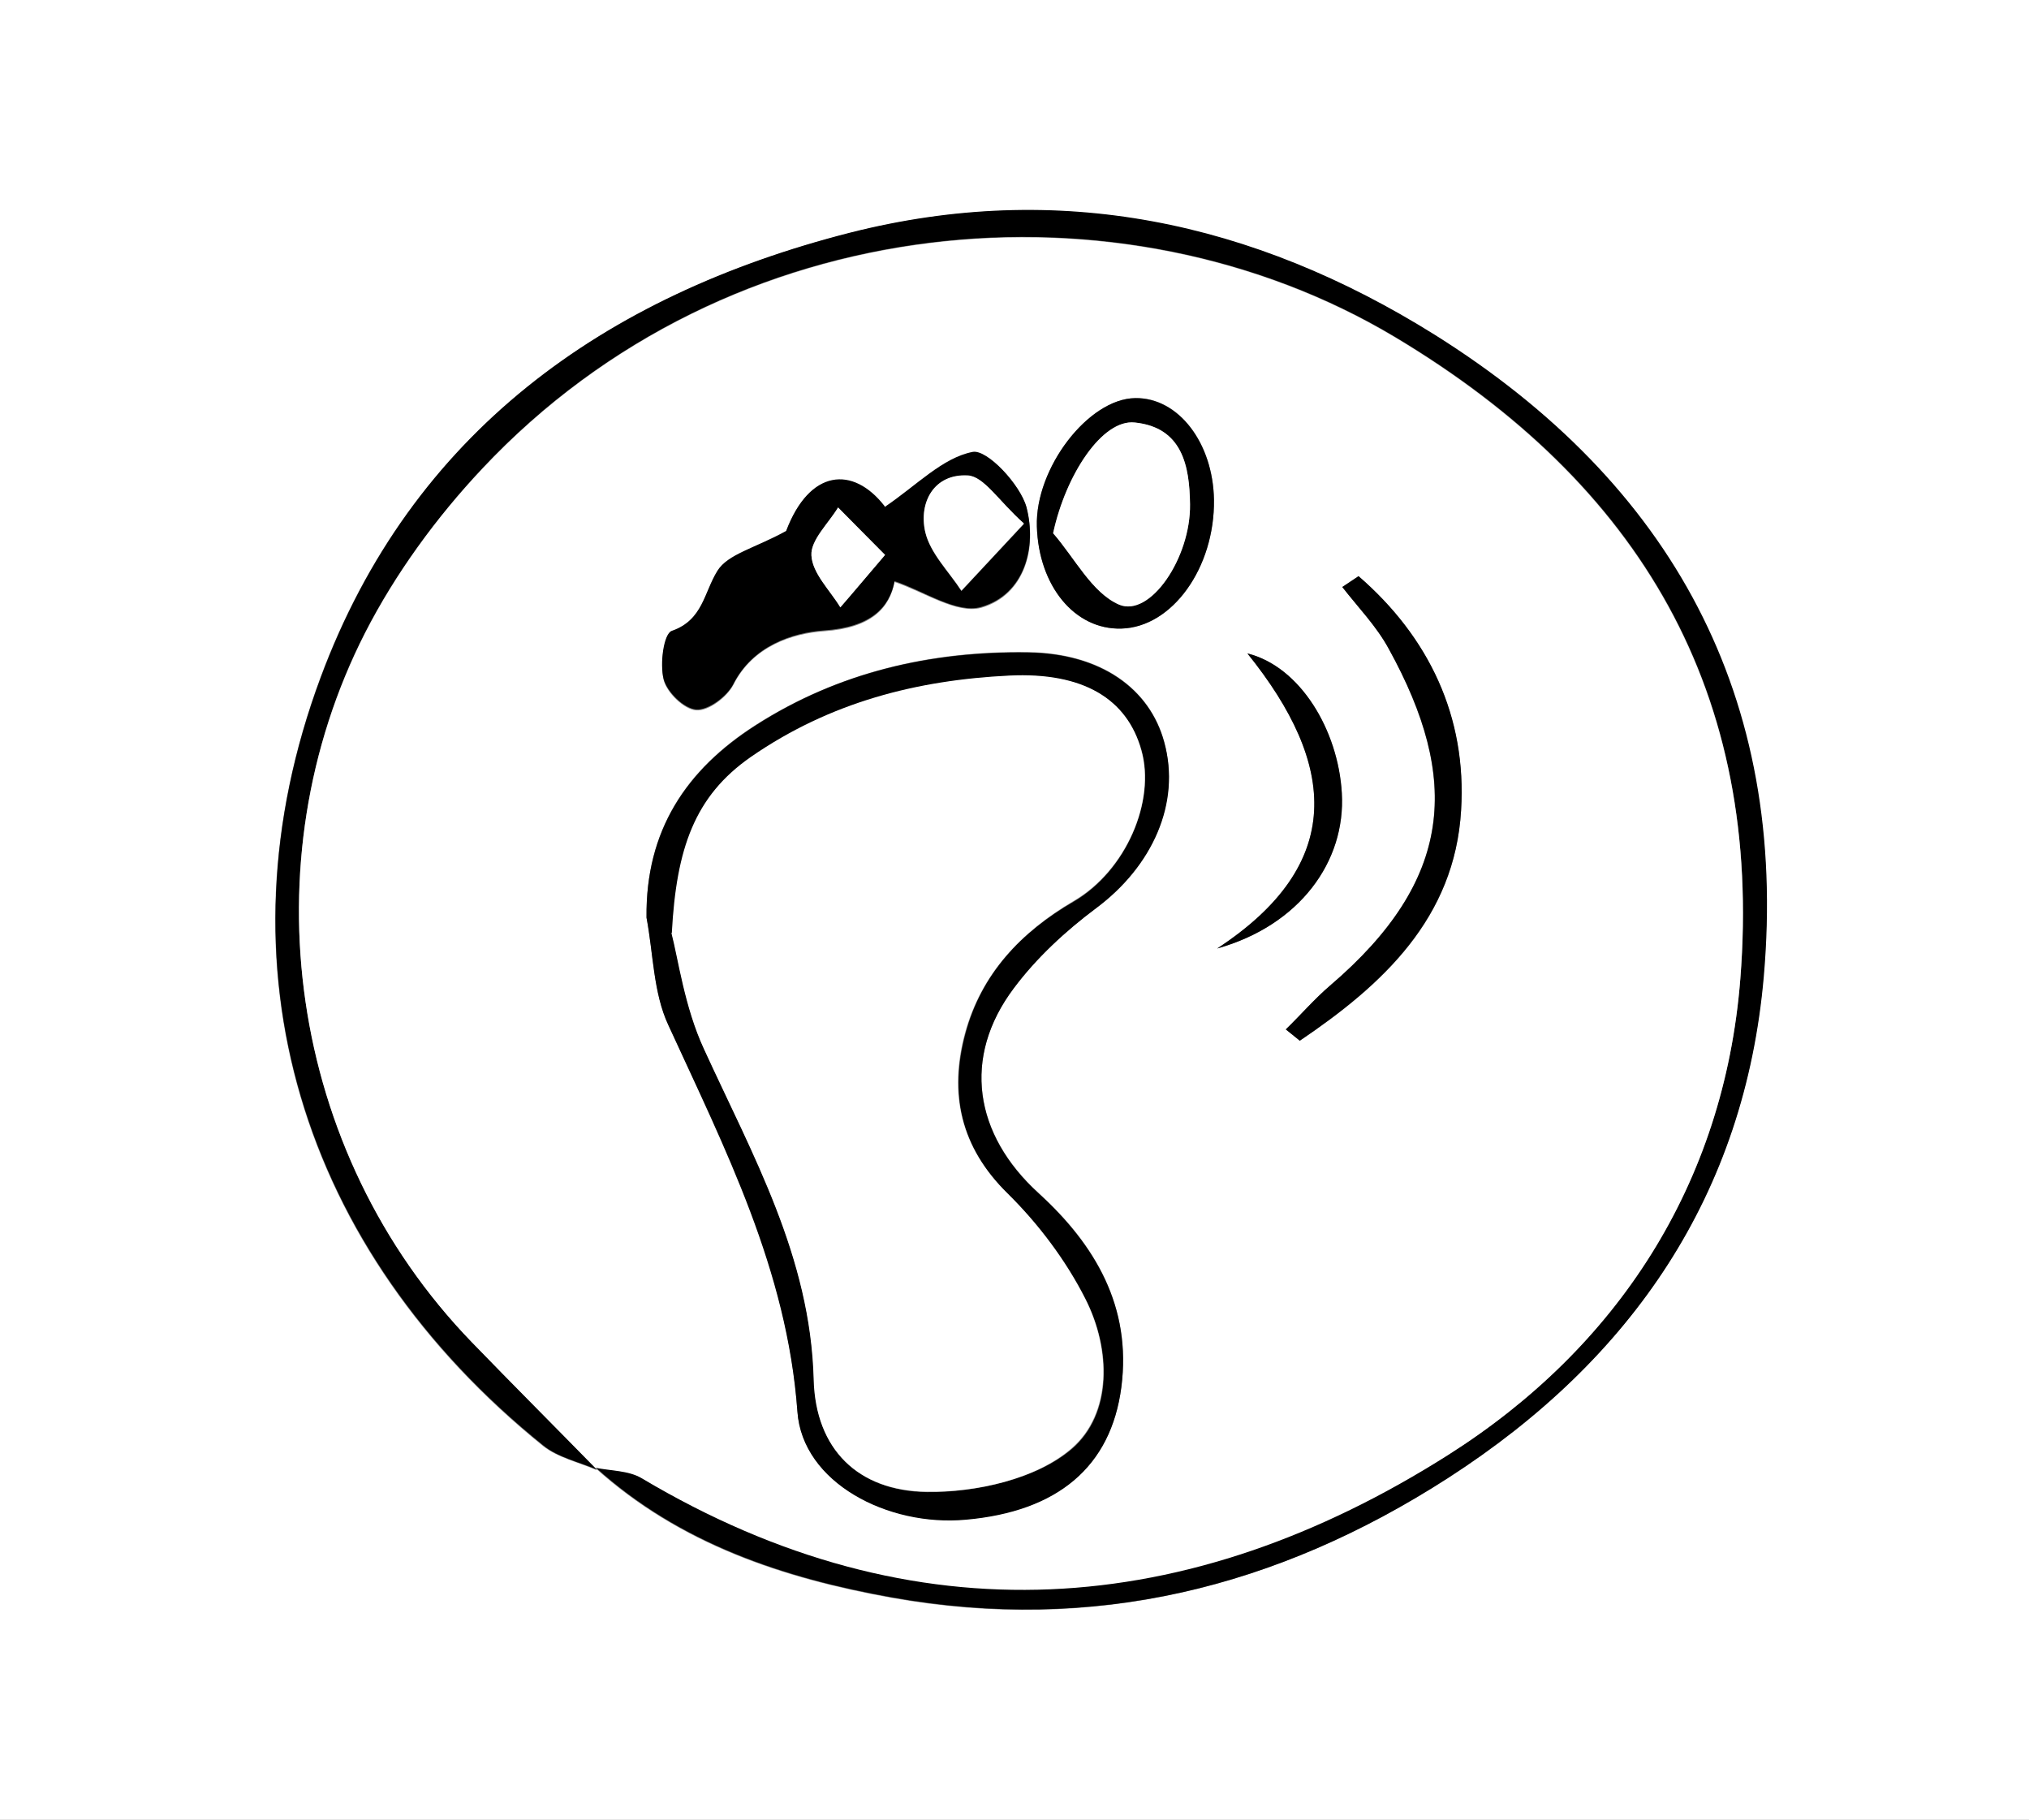 <?xml version="1.0" encoding="UTF-8"?>
<svg id="Laag_2" data-name="Laag 2" xmlns="http://www.w3.org/2000/svg" viewBox="0 0 44.91 40.27">
  <rect x="0" y="0" width="44.91" height="40.27" fill="#808080" stroke="none"/>
  <defs>
    <style>
      .cls-1 {
        fill: #000;
      }

      .cls-1, .cls-2 {
        stroke-width: 0px;
      }

      .cls-2 {
        fill: #fff;
      }
    </style>
  </defs>
  <g id="Laag_1-2" data-name="Laag 1">
    <g>
      <path class="cls-2" d="M44.91,40.27c-14.97,0-29.94,0-44.91,0C0,26.85,0,13.42,0,0c14.97,0,29.94,0,44.91,0,0,13.42,0,26.85,0,40.27ZM13.21,32.52l-.04-.04c1.87,1.69,4.17,2.45,6.57,2.88,4.45.79,8.51-.21,12.31-2.65,4.08-2.63,6.56-6.28,6.98-11.09.54-6.18-2.02-10.9-7.28-14.2-4.02-2.52-8.34-3.43-12.95-2.26-5.44,1.38-9.7,4.43-11.71,9.84-2.37,6.39-.44,12.67,4.93,17,.33.26.79.36,1.18.53Z"/>
      <path class="cls-1" d="M13.21,32.52c-.4-.17-.86-.27-1.18-.53-5.37-4.33-7.31-10.61-4.93-17,2.01-5.41,6.27-8.45,11.71-9.84,4.61-1.17,8.92-.26,12.95,2.26,5.26,3.3,7.82,8.02,7.28,14.2-.42,4.81-2.9,8.46-6.98,11.09-3.8,2.45-7.86,3.44-12.31,2.65-2.4-.43-4.7-1.19-6.57-2.88.34.07.74.06,1.02.23,6.06,3.6,12.11,3.11,17.85-.51,3.74-2.36,6.11-5.98,6.47-10.53.5-6.32-2.19-10.95-7.65-14.21-6.01-3.59-14.71-2.93-20.2,2.92-1.01,1.08-1.92,2.32-2.59,3.63-2.58,5.06-1.72,11.47,2.36,15.69.92.95,1.85,1.88,2.77,2.82Z"/>
      <path class="cls-2" d="M13.21,32.52c-.92-.94-1.86-1.88-2.77-2.82-4.08-4.22-4.94-10.63-2.36-15.69.67-1.31,1.58-2.56,2.59-3.63,5.49-5.85,14.19-6.51,20.2-2.92,5.45,3.26,8.15,7.89,7.65,14.21-.36,4.54-2.73,8.16-6.47,10.53-5.73,3.63-11.79,4.12-17.85.51-.29-.17-.68-.16-1.02-.23,0,0,.04.04.04.04ZM14.31,20.3c.15.79.15,1.66.48,2.37,1.27,2.75,2.64,5.42,2.86,8.56.11,1.57,2.01,2.55,3.73,2.39,2.03-.18,3.21-1.17,3.44-2.93.23-1.78-.58-3.15-1.83-4.29-1.43-1.3-1.7-3.01-.55-4.54.5-.67,1.15-1.27,1.82-1.77,1.25-.93,1.87-2.33,1.51-3.67-.32-1.19-1.41-1.97-3.02-1.99-2.14-.03-4.18.44-6.02,1.61-1.55.99-2.44,2.34-2.42,4.25ZM19.58,11.22c-.71-.9-1.67-.83-2.18.55-.69.38-1.29.51-1.52.88-.3.48-.32,1.09-1.01,1.33-.18.06-.26.74-.18,1.07.07.28.45.65.72.67.27.02.68-.29.82-.56.43-.86,1.31-1.14,2.01-1.19,1.04-.07,1.45-.51,1.56-1.09.64.21,1.38.72,1.92.57.96-.28,1.24-1.32,1-2.21-.13-.51-.87-1.29-1.19-1.22-.67.13-1.24.74-1.95,1.22ZM30.07,12.75l-.36.24c.35.45.76.87,1.03,1.37,1.58,2.88,1.44,5.11-1.3,7.45-.35.3-.65.65-.98.97.1.08.21.17.31.25,1.83-1.23,3.43-2.7,3.57-5.1.12-2.06-.71-3.83-2.27-5.18ZM26.87,11.06c-.02-1.27-.79-2.27-1.74-2.25-1.04.01-2.22,1.56-2.18,2.84.04,1.32.84,2.29,1.87,2.26,1.12-.03,2.07-1.35,2.05-2.85ZM26.94,20.99c1.82-.51,2.85-1.92,2.76-3.44-.08-1.39-.92-2.8-2.09-3.09,1.99,2.47,2.17,4.67-.67,6.53Z"/>
      <path class="cls-1" d="M14.31,20.3c-.02-1.91.87-3.26,2.42-4.25,1.84-1.18,3.88-1.64,6.02-1.61,1.61.02,2.7.8,3.02,1.99.37,1.34-.26,2.74-1.51,3.67-.67.5-1.32,1.1-1.82,1.77-1.15,1.53-.88,3.24.55,4.54,1.25,1.14,2.06,2.51,1.83,4.29-.23,1.76-1.41,2.75-3.44,2.93-1.73.16-3.62-.82-3.73-2.39-.23-3.14-1.6-5.81-2.86-8.56-.33-.71-.33-1.58-.48-2.37ZM14.87,20.65c.15.57.29,1.64.72,2.57,1.08,2.35,2.35,4.59,2.43,7.32.04,1.54.98,2.46,2.5,2.48,1.09.01,2.43-.29,3.21-.96.89-.77.87-2.19.3-3.31-.43-.85-1.04-1.66-1.72-2.33-1.05-1.03-1.3-2.21-.94-3.55.35-1.31,1.22-2.24,2.4-2.92,1.16-.68,1.81-2.22,1.5-3.34-.32-1.13-1.29-1.73-2.92-1.65-2.05.1-3.98.59-5.72,1.8-1.25.87-1.65,2.02-1.75,3.9Z"/>
      <path class="cls-1" d="M19.58,11.22c.71-.48,1.28-1.09,1.95-1.22.32-.06,1.05.72,1.19,1.22.23.89-.04,1.93-1,2.21-.54.16-1.28-.36-1.92-.57-.11.58-.52,1.02-1.56,1.09-.7.05-1.58.34-2.01,1.19-.14.27-.55.58-.82.56-.27-.02-.64-.38-.72-.67-.09-.34,0-1.01.18-1.07.69-.24.71-.85,1.01-1.33.23-.37.83-.5,1.52-.88.52-1.37,1.48-1.45,2.18-.55ZM22.66,11.59c-.56-.5-.88-1.04-1.24-1.06-.74-.05-1.09.58-.94,1.25.11.47.52.87.8,1.3.4-.43.8-.86,1.38-1.48ZM19.59,12.28c-.44-.44-.74-.75-1.04-1.05-.21.35-.61.72-.59,1.06.02.39.41.77.64,1.15.28-.33.57-.67.99-1.16Z"/>
      <path class="cls-1" d="M30.07,12.75c1.56,1.35,2.4,3.11,2.27,5.18-.14,2.39-1.74,3.86-3.57,5.1-.1-.08-.21-.17-.31-.25.33-.32.63-.67.98-.97,2.74-2.34,2.89-4.57,1.3-7.45-.27-.5-.68-.92-1.03-1.37l.36-.24Z"/>
      <path class="cls-1" d="M26.87,11.06c.02,1.5-.92,2.82-2.05,2.85-1.03.03-1.83-.94-1.87-2.26-.04-1.29,1.14-2.83,2.18-2.84.95-.01,1.72.99,1.74,2.25ZM23.31,11.8c.48.55.86,1.32,1.46,1.58.68.29,1.58-1.04,1.57-2.22-.01-.85-.17-1.7-1.22-1.81-.72-.08-1.53,1.15-1.81,2.45Z"/>
      <path class="cls-1" d="M26.94,20.99c2.84-1.86,2.66-4.06.67-6.53,1.17.29,2.01,1.7,2.09,3.09.09,1.52-.94,2.93-2.76,3.44Z"/>
      <path class="cls-2" d="M14.87,20.65c.1-1.87.5-3.03,1.75-3.9,1.75-1.21,3.67-1.7,5.72-1.8,1.64-.08,2.61.52,2.92,1.65.32,1.12-.33,2.66-1.5,3.34-1.17.69-2.04,1.61-2.4,2.92-.36,1.33-.11,2.52.94,3.55.68.67,1.29,1.48,1.72,2.33.57,1.12.59,2.54-.3,3.31-.78.68-2.12.98-3.21.96-1.52-.02-2.46-.94-2.5-2.48-.07-2.72-1.35-4.96-2.43-7.32-.43-.93-.57-2-.72-2.57Z"/>
      <path class="cls-2" d="M22.66,11.59c-.58.62-.98,1.05-1.38,1.48-.28-.43-.69-.83-.8-1.3-.15-.66.2-1.29.94-1.25.36.02.68.56,1.24,1.06Z"/>
      <path class="cls-2" d="M19.59,12.28c-.42.49-.7.83-.99,1.16-.23-.38-.62-.75-.64-1.15-.02-.34.38-.71.59-1.06.3.3.6.61,1.04,1.05Z"/>
      <path class="cls-2" d="M23.31,11.8c.28-1.3,1.09-2.53,1.81-2.45,1.05.11,1.21.96,1.22,1.81.02,1.18-.88,2.51-1.57,2.22-.6-.26-.98-1.03-1.46-1.58Z"/>
    </g>
  </g>
</svg>